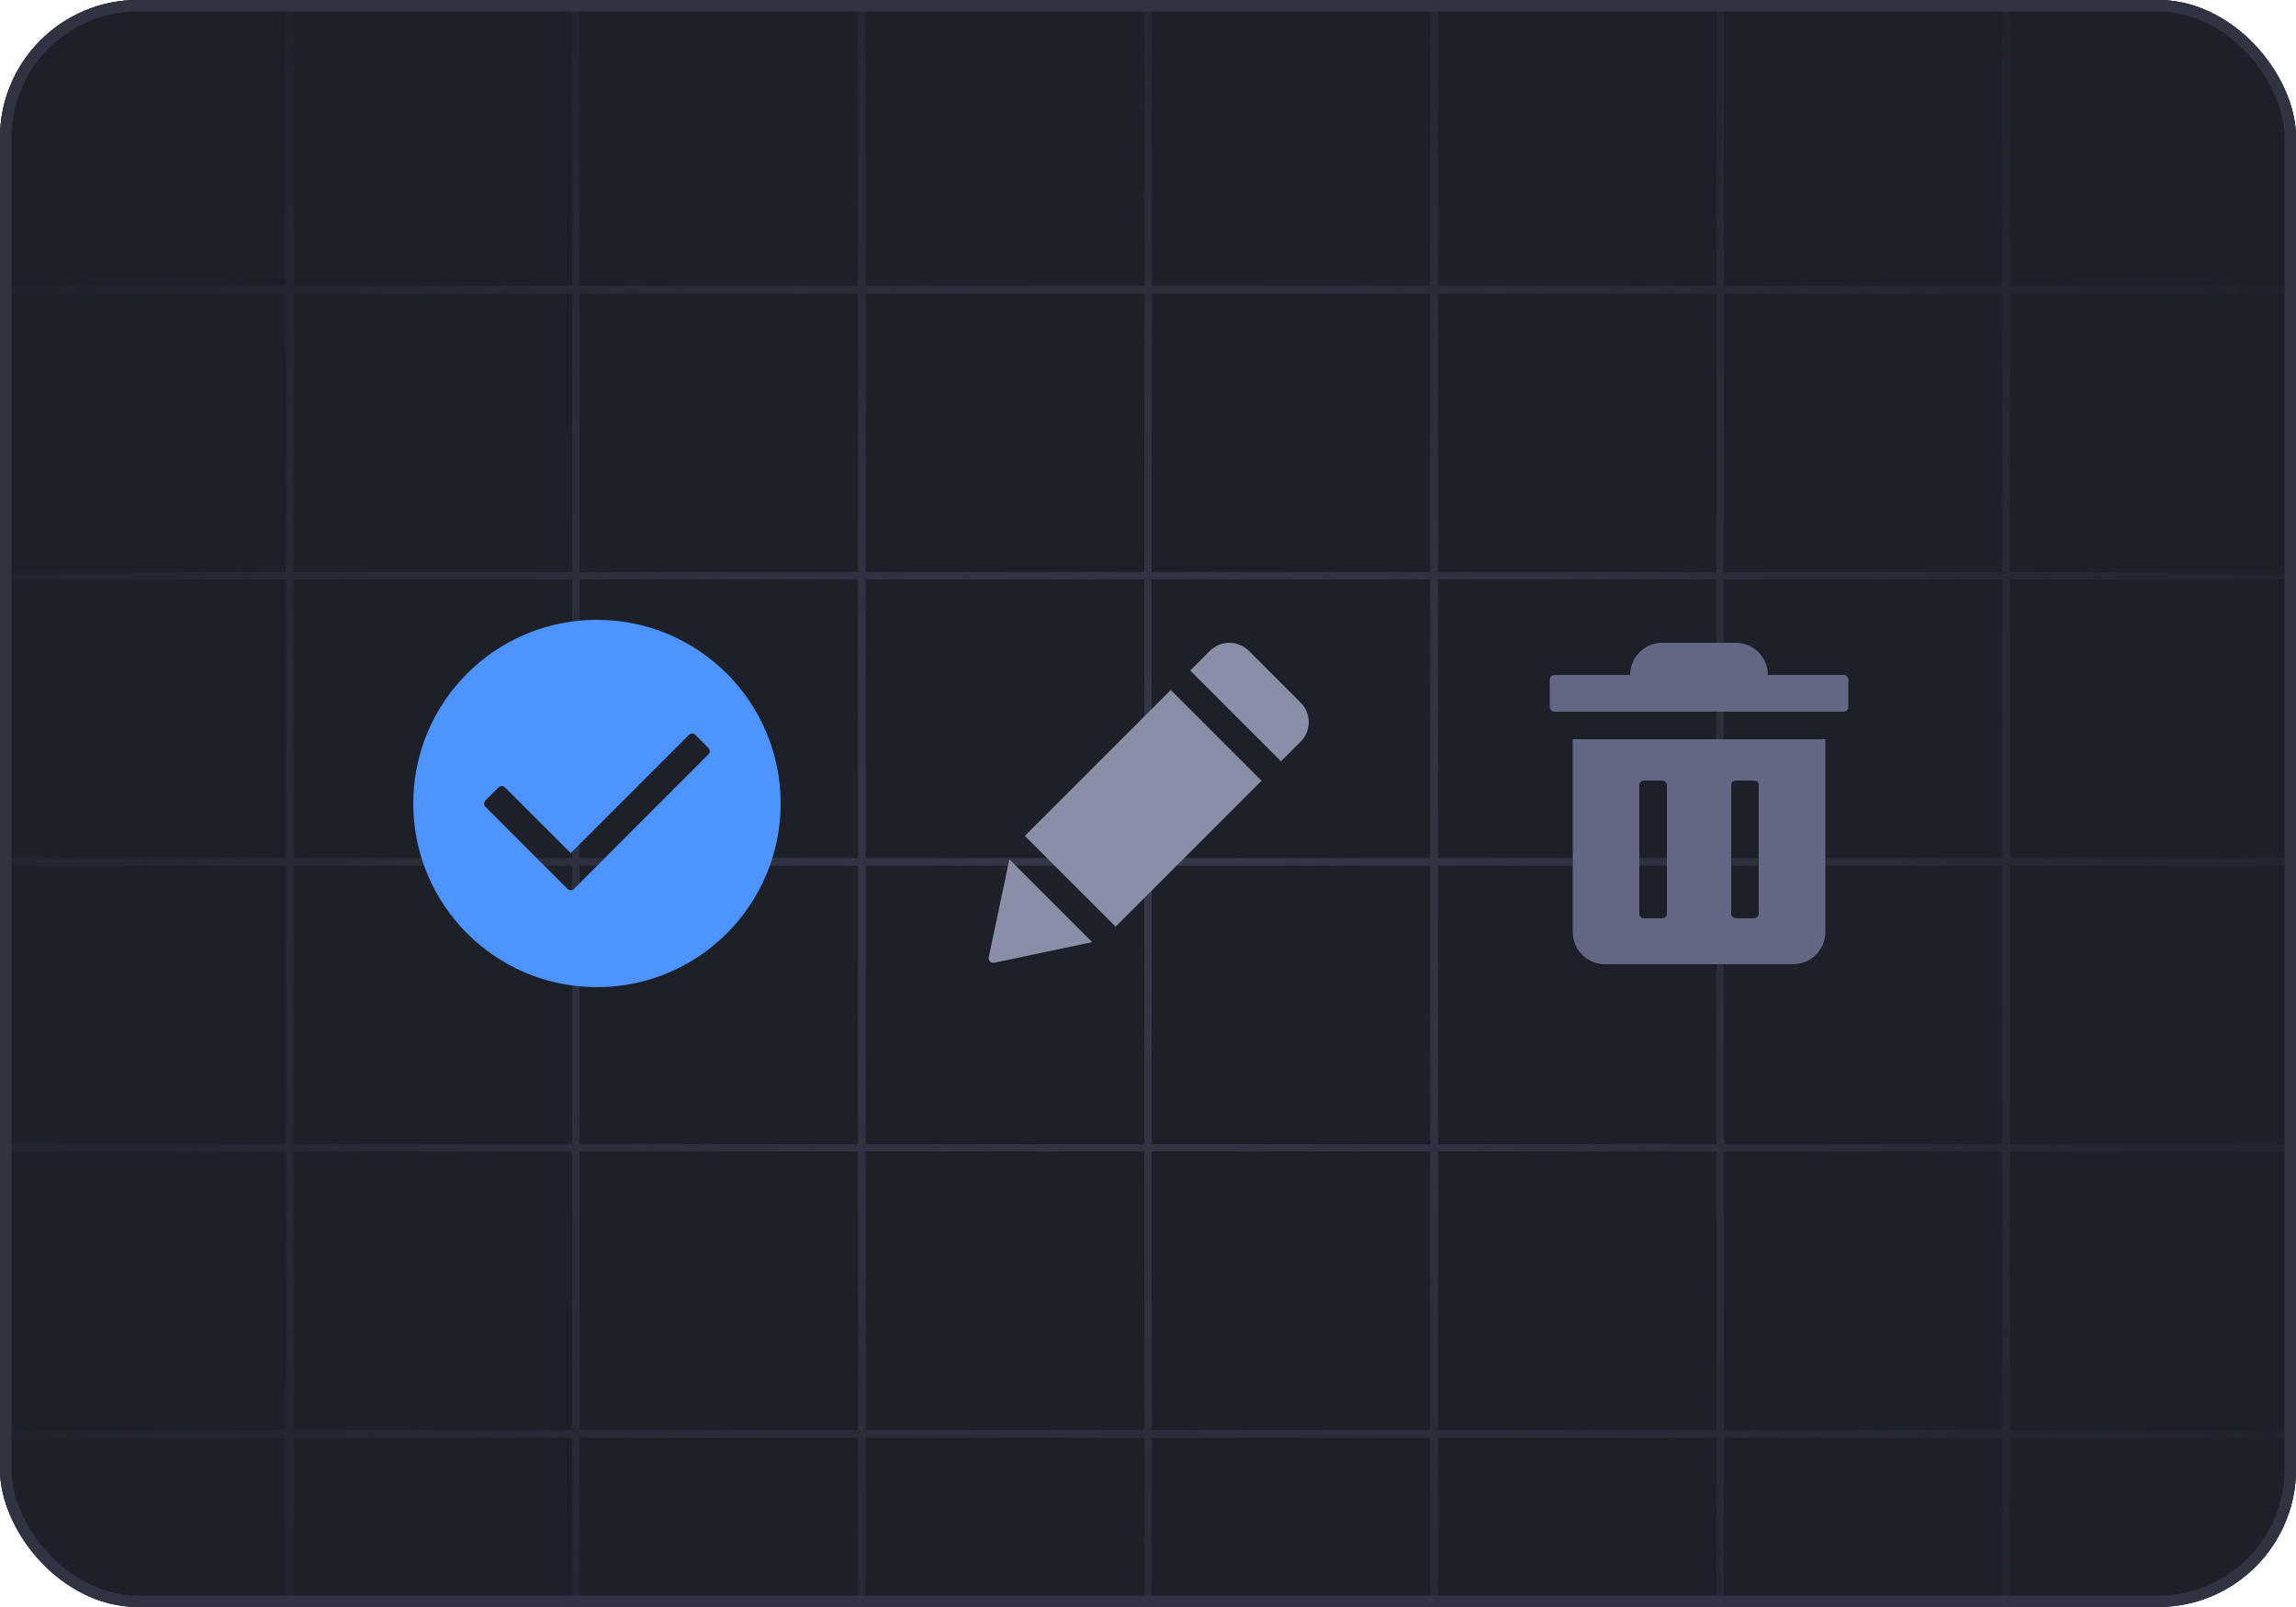 <svg width="200" height="140" viewBox="0 0 200 140" fill="none" xmlns="http://www.w3.org/2000/svg">
<g clip-path="url(#clip0_4060_86883)">
<rect width="200" height="140" rx="12" fill="#1E2029"/>
<g clip-path="url(#clip1_4060_86883)">
<rect x="0.319" y="0.319" width="24.92" height="24.92" stroke="#36394A" stroke-width="0.639"/>
<rect x="25.239" y="0.319" width="24.92" height="24.92" stroke="#36394A" stroke-width="0.639"/>
<rect x="50.159" y="0.319" width="24.92" height="24.92" stroke="#36394A" stroke-width="0.639"/>
<rect x="75.08" y="0.319" width="24.92" height="24.92" stroke="#36394A" stroke-width="0.639"/>
<rect x="100" y="0.319" width="24.92" height="24.92" stroke="#36394A" stroke-width="0.639"/>
<rect x="124.92" y="0.319" width="24.92" height="24.92" stroke="#36394A" stroke-width="0.639"/>
<rect x="149.84" y="0.319" width="24.92" height="24.92" stroke="#36394A" stroke-width="0.639"/>
<rect x="174.76" y="0.319" width="24.92" height="24.92" stroke="#36394A" stroke-width="0.639"/>
<rect x="0.319" y="25.24" width="24.92" height="24.92" stroke="#36394A" stroke-width="0.639"/>
<rect x="25.239" y="25.24" width="24.92" height="24.92" stroke="#36394A" stroke-width="0.639"/>
<rect x="50.159" y="25.24" width="24.92" height="24.92" stroke="#36394A" stroke-width="0.639"/>
<rect x="75.08" y="25.24" width="24.92" height="24.92" stroke="#36394A" stroke-width="0.639"/>
<rect x="100" y="25.24" width="24.92" height="24.92" stroke="#36394A" stroke-width="0.639"/>
<rect x="124.92" y="25.24" width="24.92" height="24.92" stroke="#36394A" stroke-width="0.639"/>
<rect x="149.84" y="25.24" width="24.92" height="24.92" stroke="#36394A" stroke-width="0.639"/>
<rect x="174.76" y="25.24" width="24.92" height="24.92" stroke="#36394A" stroke-width="0.639"/>
<rect x="0.319" y="50.16" width="24.92" height="24.92" stroke="#36394A" stroke-width="0.639"/>
<rect x="25.239" y="50.16" width="24.92" height="24.92" stroke="#36394A" stroke-width="0.639"/>
<rect x="50.159" y="50.16" width="24.92" height="24.92" stroke="#36394A" stroke-width="0.639"/>
<rect x="75.08" y="50.16" width="24.92" height="24.92" stroke="#36394A" stroke-width="0.639"/>
<rect x="100" y="50.16" width="24.92" height="24.92" stroke="#36394A" stroke-width="0.639"/>
<rect x="124.92" y="50.16" width="24.92" height="24.92" stroke="#36394A" stroke-width="0.639"/>
<rect x="149.84" y="50.16" width="24.92" height="24.92" stroke="#36394A" stroke-width="0.639"/>
<rect x="174.76" y="50.16" width="24.92" height="24.92" stroke="#36394A" stroke-width="0.639"/>
<rect x="0.319" y="75.08" width="24.92" height="24.92" stroke="#36394A" stroke-width="0.639"/>
<rect x="25.239" y="75.08" width="24.92" height="24.92" stroke="#36394A" stroke-width="0.639"/>
<rect x="50.159" y="75.08" width="24.92" height="24.92" stroke="#36394A" stroke-width="0.639"/>
<rect x="75.08" y="75.08" width="24.92" height="24.92" stroke="#36394A" stroke-width="0.639"/>
<rect x="100" y="75.08" width="24.92" height="24.92" stroke="#36394A" stroke-width="0.639"/>
<rect x="124.92" y="75.08" width="24.92" height="24.92" stroke="#36394A" stroke-width="0.639"/>
<rect x="149.84" y="75.08" width="24.92" height="24.92" stroke="#36394A" stroke-width="0.639"/>
<rect x="174.76" y="75.08" width="24.92" height="24.92" stroke="#36394A" stroke-width="0.639"/>
<rect x="0.319" y="100" width="24.92" height="24.92" stroke="#36394A" stroke-width="0.639"/>
<rect x="25.239" y="100" width="24.92" height="24.92" stroke="#36394A" stroke-width="0.639"/>
<rect x="50.159" y="100" width="24.92" height="24.92" stroke="#36394A" stroke-width="0.639"/>
<rect x="75.08" y="100" width="24.92" height="24.92" stroke="#36394A" stroke-width="0.639"/>
<rect x="100" y="100" width="24.92" height="24.92" stroke="#36394A" stroke-width="0.639"/>
<rect x="124.92" y="100" width="24.92" height="24.92" stroke="#36394A" stroke-width="0.639"/>
<rect x="149.84" y="100" width="24.92" height="24.92" stroke="#36394A" stroke-width="0.639"/>
<rect x="174.76" y="100" width="24.92" height="24.92" stroke="#36394A" stroke-width="0.639"/>
<rect x="0.319" y="124.92" width="24.92" height="24.92" stroke="#36394A" stroke-width="0.639"/>
<rect x="25.239" y="124.92" width="24.92" height="24.92" stroke="#36394A" stroke-width="0.639"/>
<rect x="50.159" y="124.92" width="24.92" height="24.92" stroke="#36394A" stroke-width="0.639"/>
<rect x="75.08" y="124.92" width="24.92" height="24.92" stroke="#36394A" stroke-width="0.639"/>
<rect x="100" y="124.92" width="24.92" height="24.92" stroke="#36394A" stroke-width="0.639"/>
<rect x="124.92" y="124.92" width="24.92" height="24.92" stroke="#36394A" stroke-width="0.639"/>
<rect x="149.84" y="124.92" width="24.92" height="24.92" stroke="#36394A" stroke-width="0.639"/>
<rect x="174.76" y="124.92" width="24.92" height="24.92" stroke="#36394A" stroke-width="0.639"/>
<mask id="mask0_4060_86883" style="mask-type:alpha" maskUnits="userSpaceOnUse" x="0" y="0" width="200" height="140">
<rect x="200" y="140" width="200" height="140" transform="rotate(-180 200 140)" fill="url(#paint0_radial_4060_86883)"/>
</mask>
<g mask="url(#mask0_4060_86883)">
<rect width="200" height="140" fill="#1E2029"/>
</g>
</g>
<path d="M52 86C60.837 86 68 78.837 68 70C68 61.163 60.837 54 52 54C43.163 54 36 61.163 36 70C36 78.837 43.163 86 52 86ZM61.709 65.72C57.135 70.294 54.571 72.866 49.997 77.44C49.841 77.596 49.588 77.596 49.431 77.44L42.291 70.3C42.135 70.144 42.135 69.876 42.291 69.72L43.423 68.6C43.579 68.444 43.832 68.444 43.989 68.6L49.714 74.32L60.011 64.02C60.168 63.864 60.421 63.864 60.577 64.02L61.709 65.16C61.865 65.316 61.865 65.564 61.709 65.72Z" fill="#4D94FF"/>
<path d="M108.783 56.703C107.846 55.766 106.327 55.766 105.391 56.703L103.677 58.416L111.585 66.323L113.298 64.61C114.235 63.673 114.235 62.154 113.298 61.218L108.783 56.703Z" fill="#8A8FA8"/>
<path d="M109.889 68.019L101.981 60.112L89.272 72.821L97.18 80.728L109.889 68.019Z" fill="#8A8FA8"/>
<path d="M86.601 83.874C86.318 83.933 86.067 83.683 86.127 83.4L87.924 74.865L95.136 82.077L86.601 83.874Z" fill="#8A8FA8"/>
<path d="M142 58.8C142 57.254 143.254 56 144.8 56H151.2C152.746 56 154 57.254 154 58.8L160.6 58.8C160.821 58.8 161 58.979 161 59.2V61.6C161 61.821 160.821 62 160.6 62H135.4C135.179 62 135 61.821 135 61.6V59.2C135 58.979 135.179 58.8 135.4 58.8L142 58.8Z" fill="#626784"/>
<path d="M159 64.4H137V81.2C137 82.746 138.254 84 139.8 84H156.2C157.746 84 159 82.746 159 81.2V64.4ZM145.2 68.4V79.6C145.2 79.821 145.021 80 144.8 80H143.2C142.979 80 142.8 79.821 142.8 79.6V68.4C142.8 68.179 142.979 68 143.2 68H144.8C145.021 68 145.2 68.179 145.2 68.4ZM150.8 68.4C150.8 68.179 150.979 68 151.2 68H152.8C153.021 68 153.2 68.179 153.2 68.4V79.6C153.2 79.821 153.021 80 152.8 80H151.2C150.979 80 150.8 79.821 150.8 79.6V68.4Z" fill="#626784"/>
</g>
<rect x="0.5" y="0.5" width="199" height="139" rx="11.5" stroke="#303341"/>
<defs>
<radialGradient id="paint0_radial_4060_86883" cx="0" cy="0" r="1" gradientUnits="userSpaceOnUse" gradientTransform="translate(300 204.5) rotate(90) scale(109.5 122.053)">
<stop stop-color="white" stop-opacity="0"/>
<stop offset="1" stop-color="white"/>
</radialGradient>
<clipPath id="clip0_4060_86883">
<rect width="200" height="140" rx="12" fill="white"/>
</clipPath>
<clipPath id="clip1_4060_86883">
<rect width="200" height="150.16" fill="white"/>
</clipPath>
</defs>
</svg>
